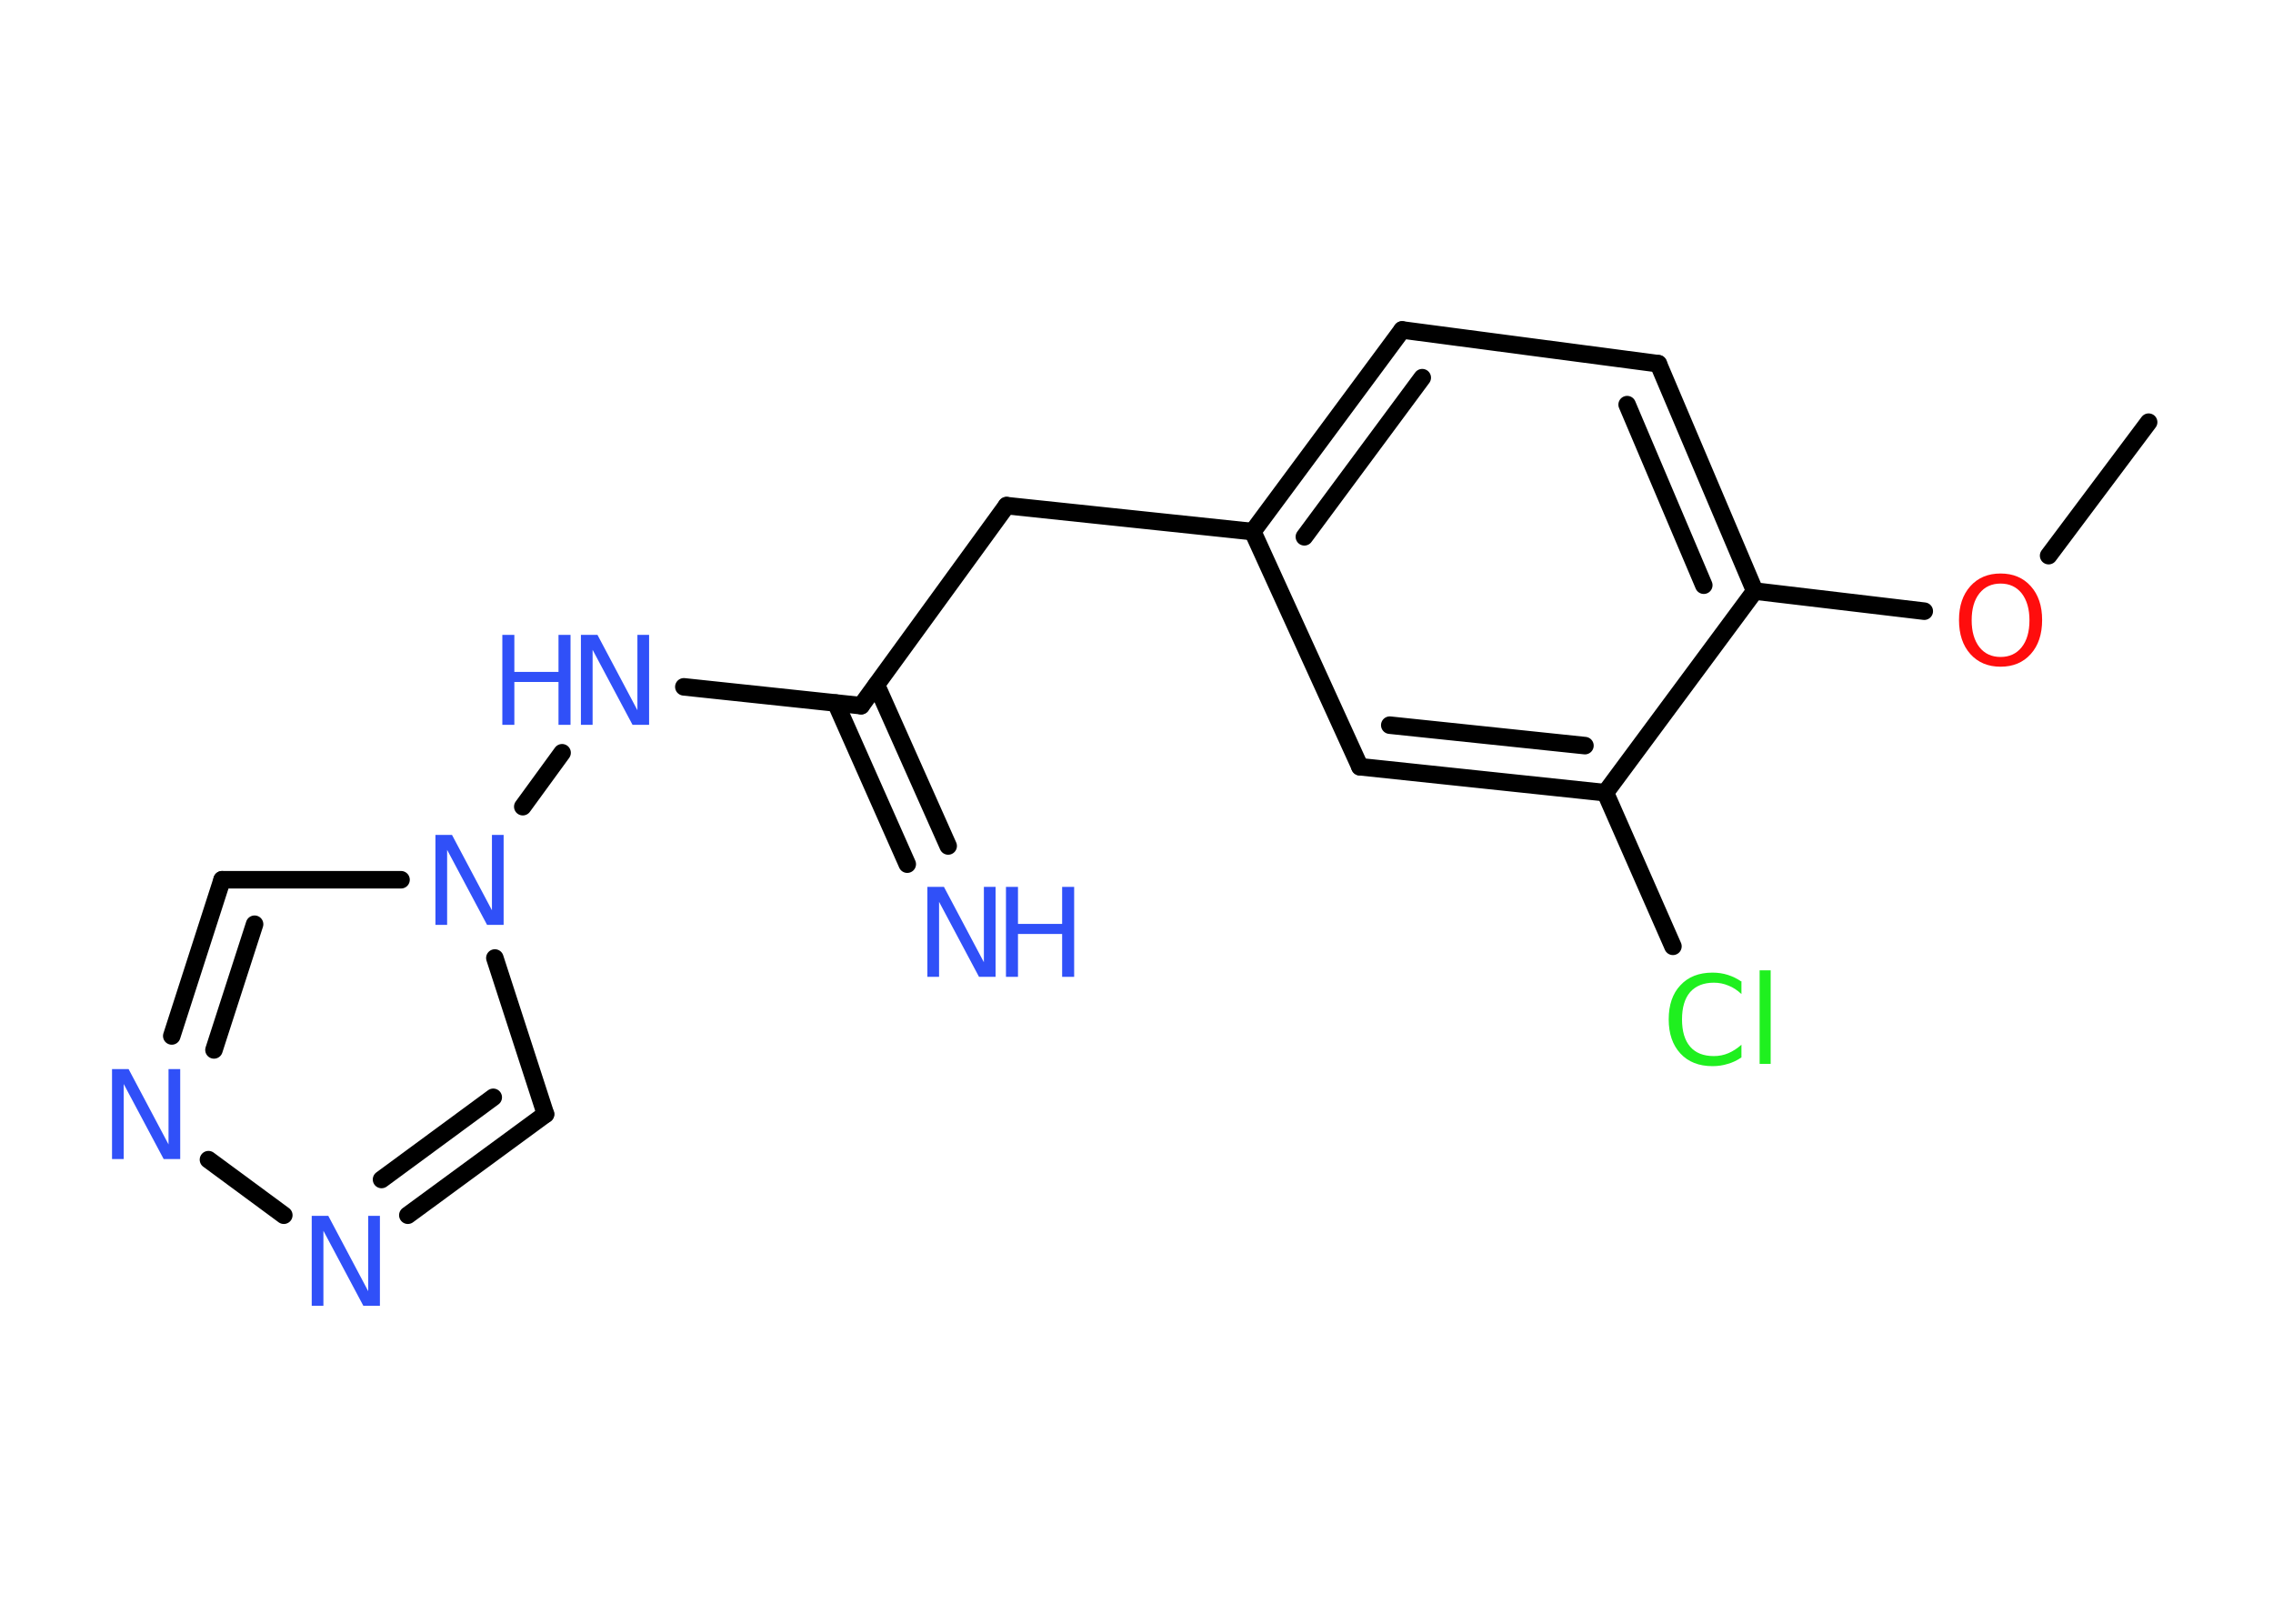 <?xml version='1.0' encoding='UTF-8'?>
<!DOCTYPE svg PUBLIC "-//W3C//DTD SVG 1.1//EN" "http://www.w3.org/Graphics/SVG/1.1/DTD/svg11.dtd">
<svg version='1.2' xmlns='http://www.w3.org/2000/svg' xmlns:xlink='http://www.w3.org/1999/xlink' width='70.0mm' height='50.0mm' viewBox='0 0 70.0 50.0'>
  <desc>Generated by the Chemistry Development Kit (http://github.com/cdk)</desc>
  <g stroke-linecap='round' stroke-linejoin='round' stroke='#000000' stroke-width='.54' fill='#3050F8'>
    <rect x='.0' y='.0' width='70.0' height='50.0' fill='#FFFFFF' stroke='none'/>
    <g id='mol1' class='mol'>
      <line id='mol1bnd1' class='bond' x1='66.17' y1='13.0' x2='63.09' y2='17.11'/>
      <line id='mol1bnd2' class='bond' x1='59.26' y1='18.82' x2='54.04' y2='18.2'/>
      <g id='mol1bnd3' class='bond'>
        <line x1='54.04' y1='18.2' x2='51.07' y2='11.2'/>
        <line x1='52.47' y1='18.02' x2='50.11' y2='12.46'/>
      </g>
      <line id='mol1bnd4' class='bond' x1='51.07' y1='11.2' x2='43.18' y2='10.16'/>
      <g id='mol1bnd5' class='bond'>
        <line x1='43.18' y1='10.16' x2='38.58' y2='16.37'/>
        <line x1='43.8' y1='11.63' x2='40.17' y2='16.53'/>
      </g>
      <line id='mol1bnd6' class='bond' x1='38.58' y1='16.37' x2='31.0' y2='15.57'/>
      <line id='mol1bnd7' class='bond' x1='31.0' y1='15.57' x2='26.52' y2='21.73'/>
      <g id='mol1bnd8' class='bond'>
        <line x1='26.99' y1='21.09' x2='29.2' y2='26.05'/>
        <line x1='25.74' y1='21.65' x2='27.94' y2='26.61'/>
      </g>
      <line id='mol1bnd9' class='bond' x1='26.52' y1='21.73' x2='21.06' y2='21.15'/>
      <line id='mol1bnd10' class='bond' x1='17.31' y1='23.18' x2='16.1' y2='24.84'/>
      <line id='mol1bnd11' class='bond' x1='12.35' y1='27.09' x2='6.84' y2='27.09'/>
      <g id='mol1bnd12' class='bond'>
        <line x1='6.84' y1='27.09' x2='5.29' y2='31.9'/>
        <line x1='7.84' y1='28.46' x2='6.59' y2='32.33'/>
      </g>
      <line id='mol1bnd13' class='bond' x1='6.42' y1='35.71' x2='8.74' y2='37.42'/>
      <g id='mol1bnd14' class='bond'>
        <line x1='12.56' y1='37.42' x2='16.8' y2='34.31'/>
        <line x1='11.75' y1='36.32' x2='15.19' y2='33.79'/>
      </g>
      <line id='mol1bnd15' class='bond' x1='15.24' y1='29.5' x2='16.8' y2='34.31'/>
      <line id='mol1bnd16' class='bond' x1='38.58' y1='16.37' x2='41.88' y2='23.61'/>
      <g id='mol1bnd17' class='bond'>
        <line x1='41.88' y1='23.61' x2='49.44' y2='24.41'/>
        <line x1='42.8' y1='22.33' x2='48.81' y2='22.96'/>
      </g>
      <line id='mol1bnd18' class='bond' x1='54.04' y1='18.2' x2='49.44' y2='24.41'/>
      <line id='mol1bnd19' class='bond' x1='49.44' y1='24.41' x2='51.52' y2='29.14'/>
      <path id='mol1atm2' class='atom' d='M61.61 17.97q-.41 .0 -.65 .3q-.24 .3 -.24 .83q.0 .52 .24 .83q.24 .3 .65 .3q.41 .0 .65 -.3q.24 -.3 .24 -.83q.0 -.52 -.24 -.83q-.24 -.3 -.65 -.3zM61.61 17.66q.58 .0 .93 .39q.35 .39 .35 1.04q.0 .66 -.35 1.05q-.35 .39 -.93 .39q-.58 .0 -.93 -.39q-.35 -.39 -.35 -1.05q.0 -.65 .35 -1.04q.35 -.39 .93 -.39z' stroke='none' fill='#FF0D0D'/>
      <g id='mol1atm9' class='atom'>
        <path d='M28.57 27.31h.5l1.23 2.32v-2.32h.36v2.77h-.51l-1.23 -2.31v2.31h-.36v-2.77z' stroke='none'/>
        <path d='M30.98 27.31h.37v1.14h1.36v-1.14h.37v2.77h-.37v-1.32h-1.36v1.32h-.37v-2.77z' stroke='none'/>
      </g>
      <g id='mol1atm10' class='atom'>
        <path d='M17.9 19.55h.5l1.23 2.32v-2.32h.36v2.77h-.51l-1.23 -2.31v2.31h-.36v-2.77z' stroke='none'/>
        <path d='M15.47 19.55h.37v1.14h1.36v-1.14h.37v2.77h-.37v-1.32h-1.36v1.32h-.37v-2.77z' stroke='none'/>
      </g>
      <path id='mol1atm11' class='atom' d='M13.42 25.71h.5l1.23 2.32v-2.32h.36v2.77h-.51l-1.23 -2.31v2.31h-.36v-2.77z' stroke='none'/>
      <path id='mol1atm13' class='atom' d='M3.46 32.92h.5l1.23 2.32v-2.32h.36v2.77h-.51l-1.23 -2.31v2.31h-.36v-2.77z' stroke='none'/>
      <path id='mol1atm14' class='atom' d='M9.61 37.44h.5l1.23 2.32v-2.32h.36v2.77h-.51l-1.23 -2.31v2.31h-.36v-2.77z' stroke='none'/>
      <path id='mol1atm18' class='atom' d='M53.63 30.21v.4q-.19 -.18 -.4 -.26q-.21 -.09 -.45 -.09q-.47 .0 -.73 .29q-.25 .29 -.25 .84q.0 .55 .25 .84q.25 .29 .73 .29q.24 .0 .45 -.09q.21 -.09 .4 -.26v.39q-.2 .14 -.42 .2q-.22 .07 -.47 .07q-.63 .0 -.99 -.39q-.36 -.39 -.36 -1.05q.0 -.67 .36 -1.05q.36 -.39 .99 -.39q.25 .0 .47 .07q.22 .07 .41 .2zM54.19 29.88h.34v2.88h-.34v-2.88z' stroke='none' fill='#1FF01F'/>
    </g>
  </g>
</svg>
